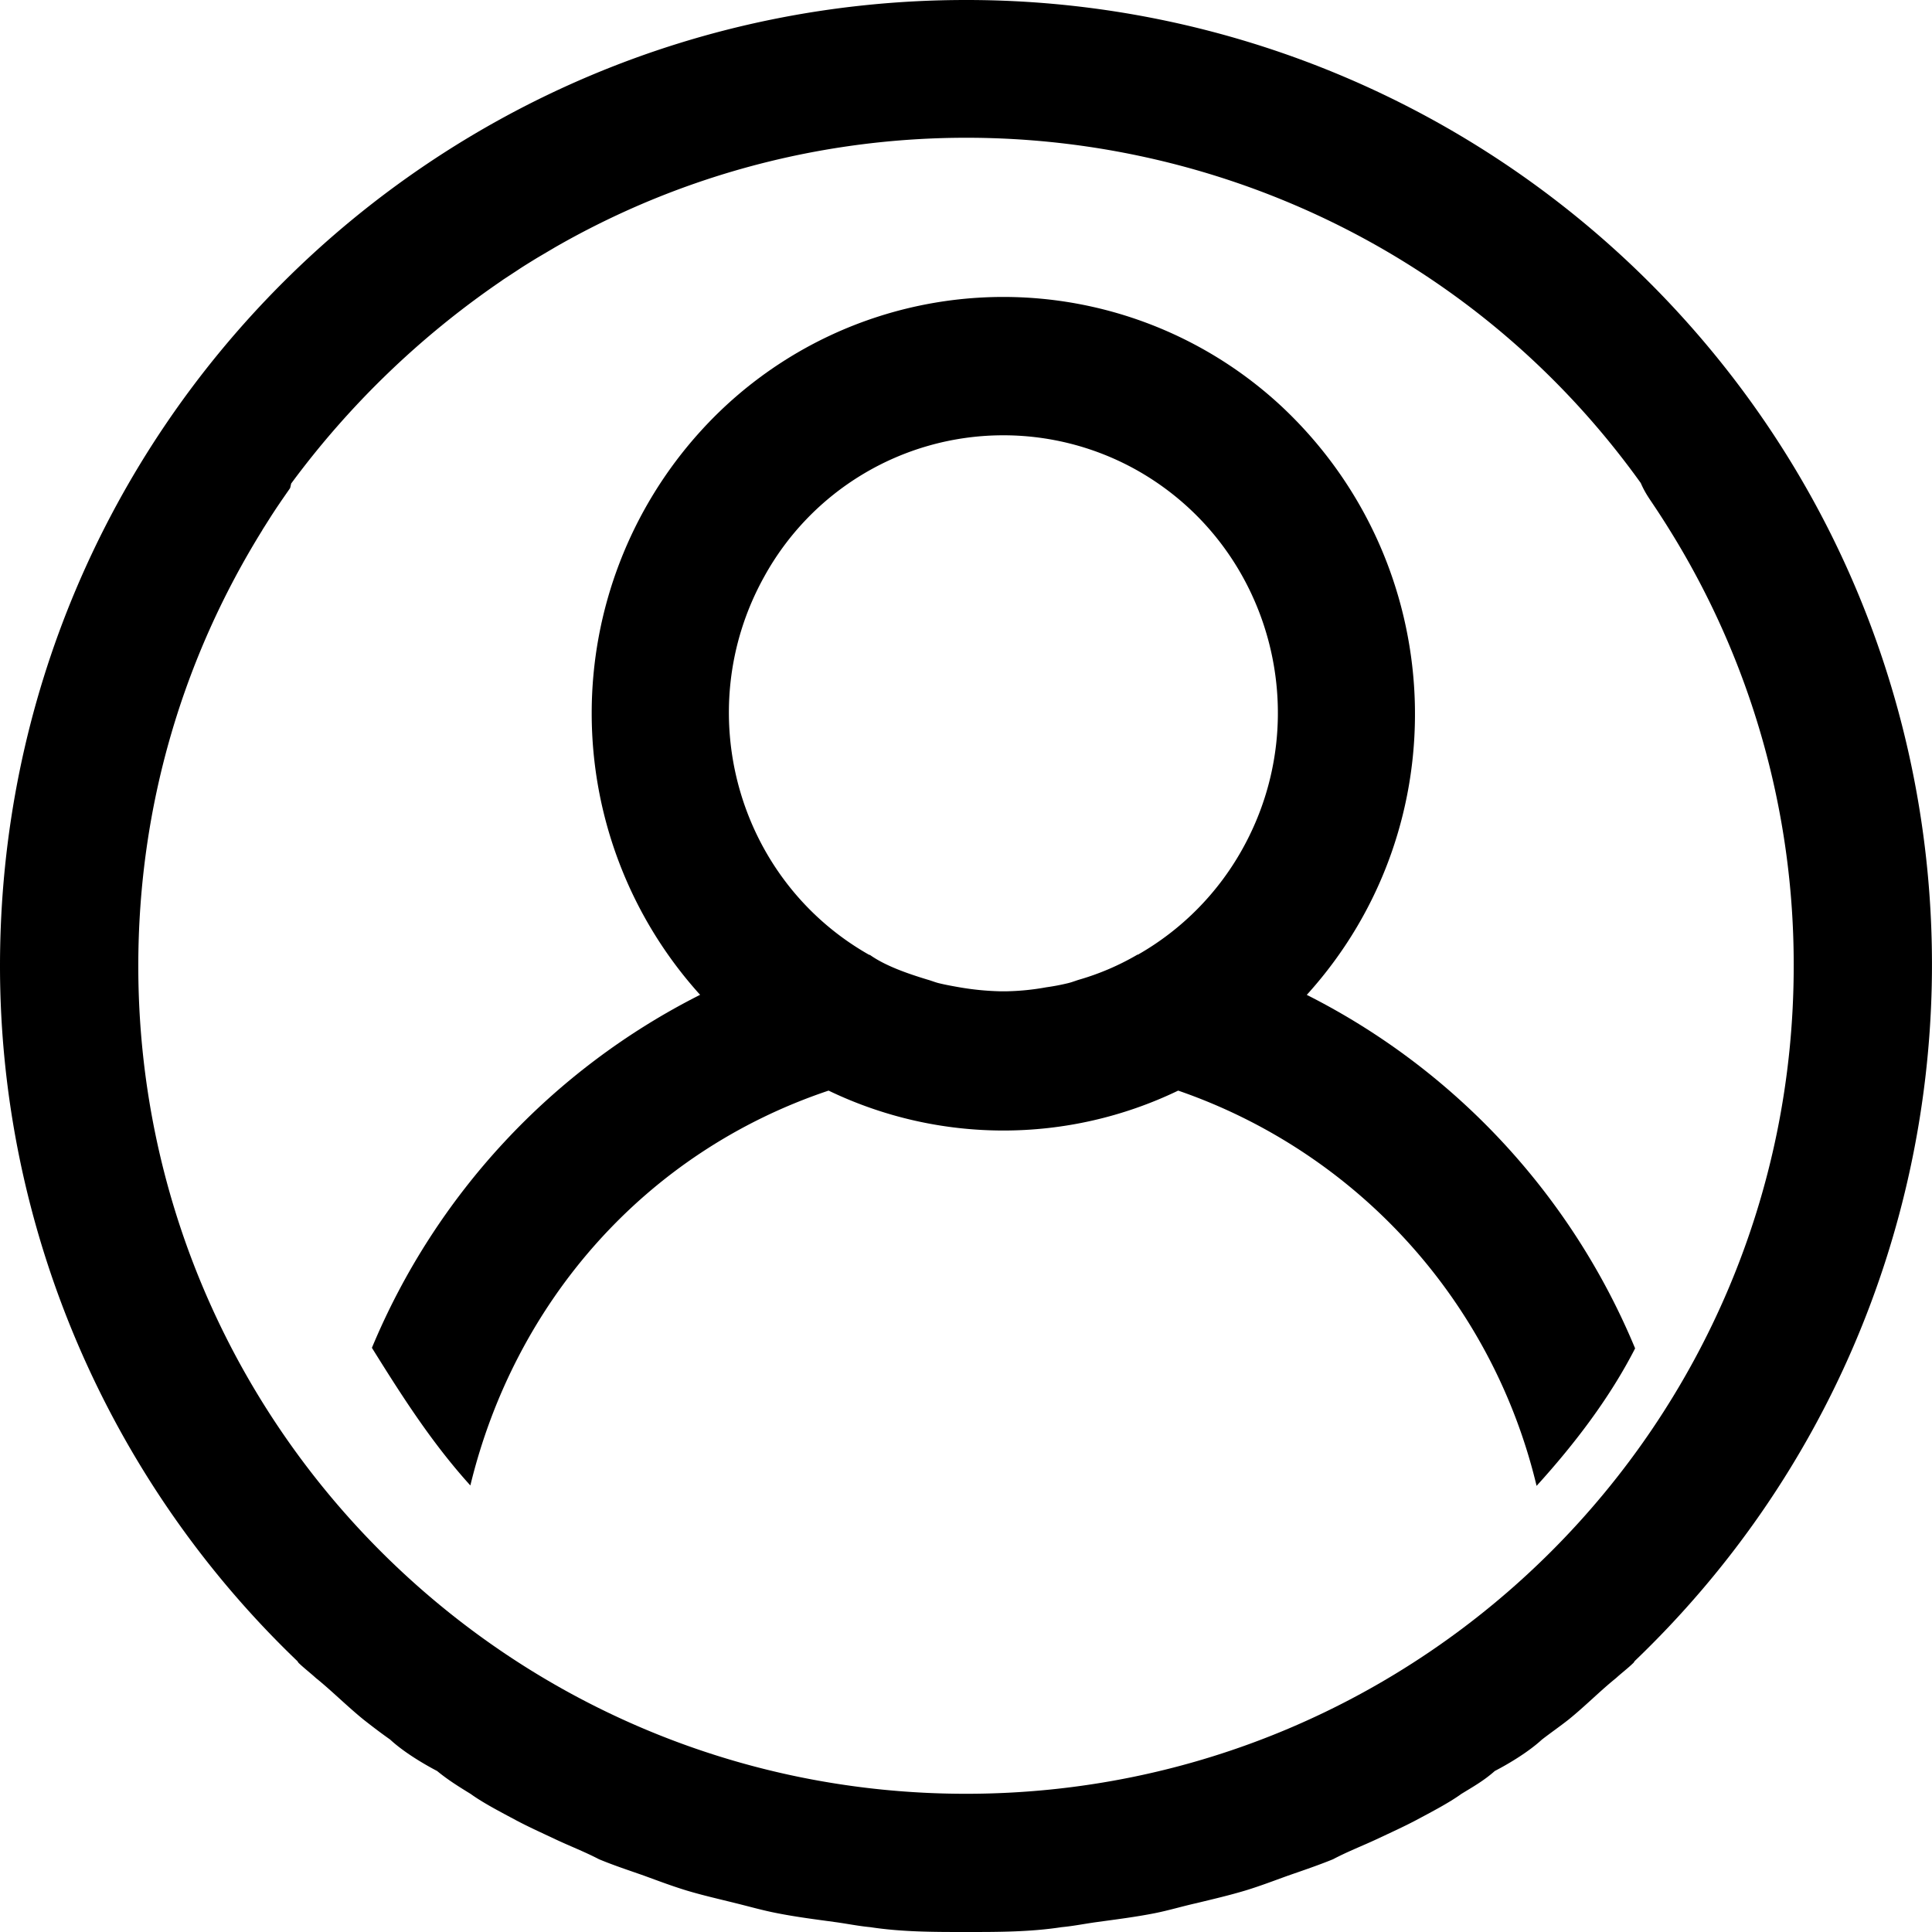 <svg xmlns="http://www.w3.org/2000/svg" width="24" height="24" viewBox="0 0 24 24"><defs><clipPath id="t0bba"><path d="M0 0h24v24H0z"/></clipPath></defs><g><g><g><path d="M16.232 12.36C18.142 10.254 18 7 15.923 5.051a5.074 5.074 0 0 0-7.226.312 5.215 5.215 0 0 0 0 6.995 8.623 8.623 0 0 0-4.077 4.385c.38.61.746 1.183 1.223 1.71.548-2.263 2.157-4.136 4.45-4.905 1.374.661 2.97.661 4.343 0a6.887 6.887 0 0 1 4.452 4.91c.477-.525.912-1.098 1.224-1.708a8.623 8.623 0 0 0-4.08-4.392m-.796-1.815a3.428 3.428 0 0 1-1.3 1.316c-.005 0-.01 0-.015.005a3.19 3.19 0 0 1-.713.305c-.044.013-.085.03-.132.042a2.67 2.67 0 0 1-.276.053 3.06 3.06 0 0 1-.487.05h-.097a3.415 3.415 0 0 1-.5-.05c-.085-.015-.176-.031-.263-.053-.045-.012-.085-.029-.132-.042-.247-.075-.521-.17-.712-.305l-.016-.005c-1.641-.933-2.223-3.035-1.3-4.695a3.39 3.39 0 0 1 4.642-1.316c1.642.934 2.224 3.036 1.301 4.695"/></g><g><g/><g clip-path="url(#t0bba)"><path d="M20.67 3.693A12.003 12.003 0 0 0 12 0C5.38 0 0 5.35 0 12c0 3.239 1.33 6.37 3.693 8.634.007.007.01.017.016.023.07.067.145.124.215.188.193.155.386.349.589.514.109.086.222.172.333.25.154.143.384.286.584.391.137.113.277.199.417.285.153.111.37.223.56.325.162.086.327.16.492.238.18.085.357.152.542.248.184.077.369.137.559.204.183.067.345.128.524.183.202.061.41.108.615.159.171.042.337.09.514.124.237.047.476.077.716.11.149.02.293.05.443.064.393.06.789.06 1.188.06.4 0 .795 0 1.187-.06.15-.014.295-.044.443-.064.24-.033.48-.063.717-.11.171-.034.343-.086.514-.124.206-.05.413-.098.615-.159.18-.055.352-.121.524-.183.178-.062.377-.129.56-.204.182-.096.36-.164.54-.248.165-.078.33-.152.493-.238.19-.102.407-.214.56-.325.14-.086.28-.164.416-.285.2-.104.431-.248.585-.39.111-.086.224-.164.333-.25.203-.164.396-.36.589-.515.07-.064.145-.12.215-.188.007-.006.01-.016.016-.023 4.778-4.578 4.941-12.163.363-16.941M12 22.283C6.321 22.283 1.718 17.679 1.718 12c0-2 .564-3.84 1.54-5.413l.002-.005.114-.18.057-.087.065-.096.106-.153c.007-.01.013-.066.02-.066a10.856 10.856 0 0 1 2.6-2.506l.031-.022.165-.108.045-.03c.06-.039.121-.076.182-.114l.028-.017.207-.122.003-.002C11.42.465 17.288 1.684 20.382 6c.047.108.093.175.139.243l.022.033a9.783 9.783 0 0 1 .194.301A10.209 10.209 0 0 1 22.282 12c0 5.68-4.603 10.283-10.282 10.283"/></g></g><g/><g/><g/><g/><g/><g/><g/><g/><g/></g></g></svg>
